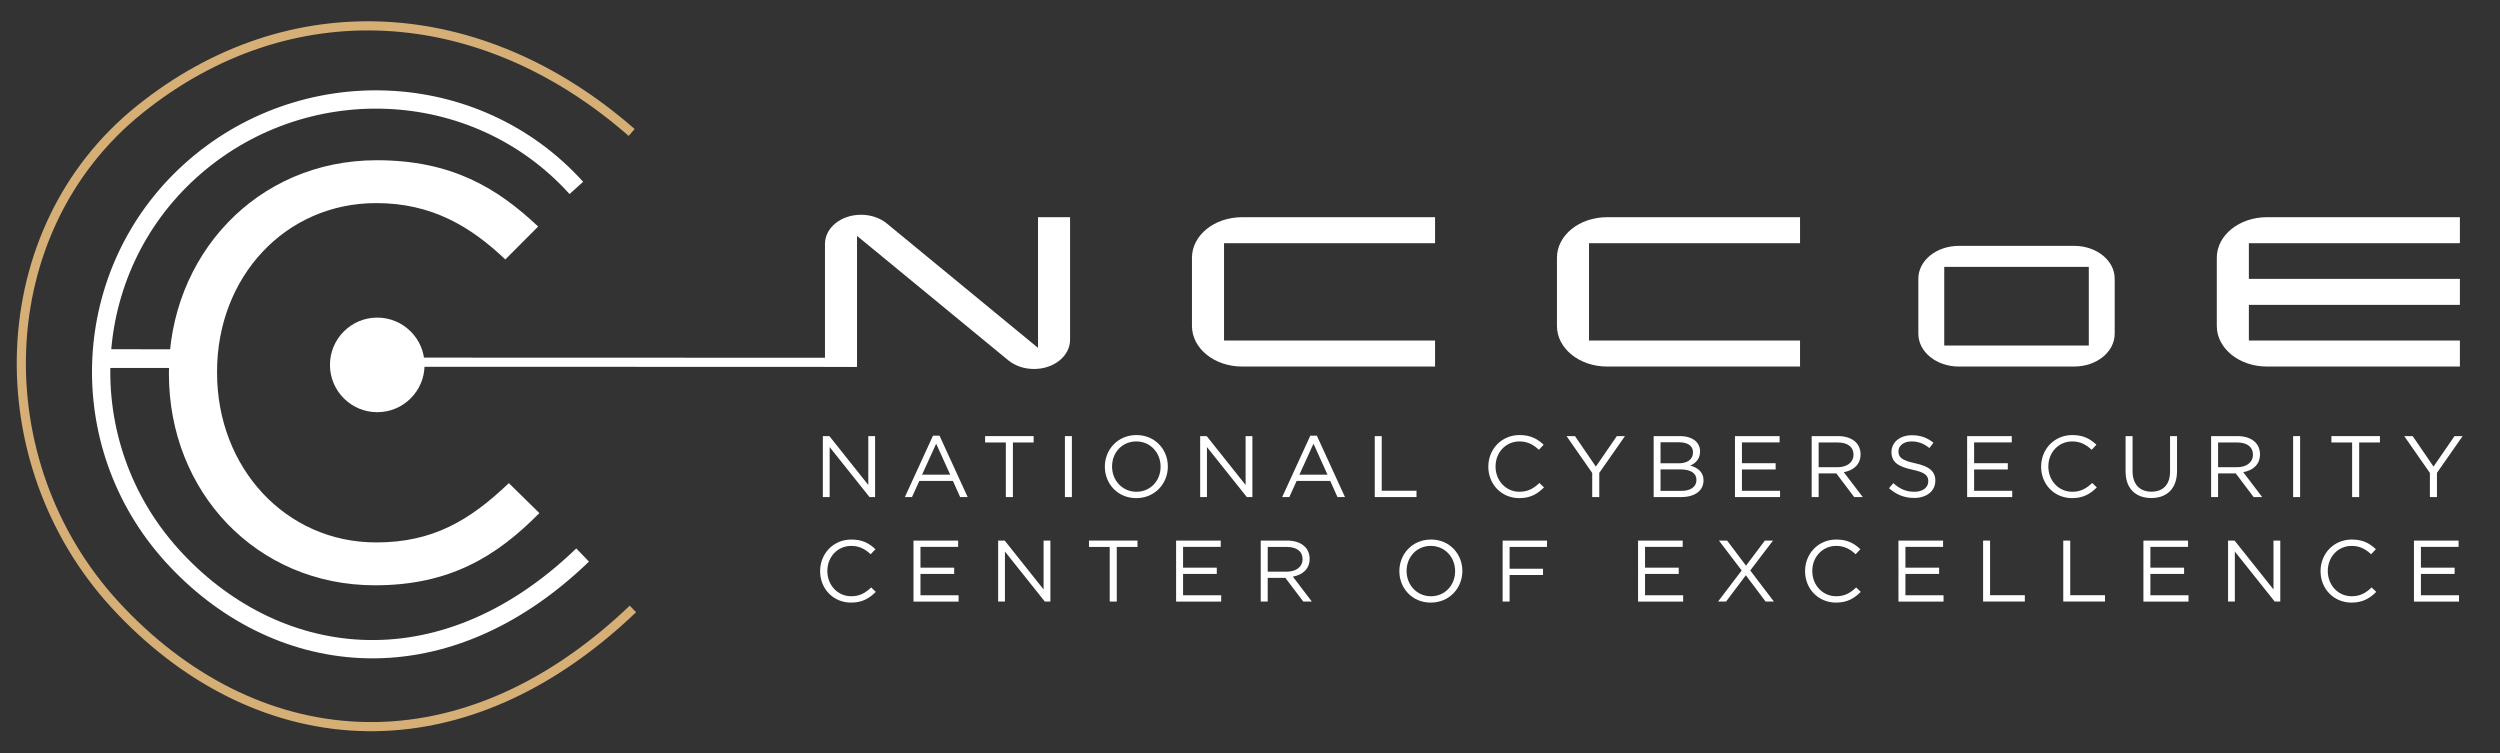 <?xml version="1.0" encoding="UTF-8" standalone="no"?>
<svg
   xmlns:dc="http://purl.org/dc/elements/1.1/"
   xmlns:cc="http://creativecommons.org/ns#"
   xmlns:rdf="http://www.w3.org/1999/02/22-rdf-syntax-ns#"
   xmlns:svg="http://www.w3.org/2000/svg"
   xmlns="http://www.w3.org/2000/svg"
   xml:space="preserve"
   enable-background="new 0 0 273.268 82.323"
   viewBox="0 0 273.268 82.323"
   height="82.323px"
   width="273.268px"
   y="0px"
   x="0px"
   id="cmyk"
   version="1.1"><rect x="0" y="0" width="273.268" height="82.323" fill="#333333" stroke="none"/><defs
     id="defs3620" /><line
     id="line3500"
     y2="39.206"
     x2="19.027"
     y1="39.2"
     x1="11.552"
     stroke-miterlimit="10"
     stroke-width="2"
     stroke="#ffffff"
     fill="none" /><line
     id="line3502"
     y2="39.206"
     x2="19.027"
     y1="39.2"
     x1="11.552"
     stroke-miterlimit="10"
     stroke-width="2"
     stroke="#ffffff"
     fill="none" /><g
     id="g3504"><path
       id="path3506"
       d="M89.944,47.67h0.714l4.253,5.342V47.67h0.742v6.665h-0.607l-4.359-5.465v5.465h-0.743V47.67z"
       fill="#ffffff" /><path
       id="path3508"
       d="M101.984,47.622h0.713l3.076,6.713h-0.82l-0.791-1.762h-3.674l-0.8,1.762h-0.781L101.984,47.622z    M103.864,51.888l-1.534-3.39l-1.543,3.39H103.864z"
       fill="#ffffff" /><path
       id="path3510"
       d="M109.945,48.365h-2.266V47.67h5.304v0.695h-2.266v5.97h-0.771V48.365z"
       fill="#ffffff" /><path
       id="path3512"
       d="M116.402,47.67h0.762v6.665h-0.762V47.67z"
       fill="#ffffff" /><path
       id="path3514"
       d="M120.768,51.021v-0.019c0-1.837,1.398-3.447,3.453-3.447c2.054,0,3.433,1.59,3.433,3.428v0.019   c0,1.837-1.398,3.447-3.452,3.447S120.768,52.859,120.768,51.021z M126.862,51.021v-0.019c0-1.514-1.119-2.751-2.662-2.751   s-2.643,1.219-2.643,2.732v0.019c0,1.514,1.119,2.751,2.662,2.751S126.862,52.535,126.862,51.021z"
       fill="#ffffff" /><path
       id="path3516"
       d="M131.187,47.67h0.714l4.252,5.342V47.67h0.743v6.665h-0.607l-4.359-5.465v5.465h-0.743V47.67z"
       fill="#ffffff" /><path
       id="path3518"
       d="M143.226,47.622h0.714l3.076,6.713h-0.819l-0.791-1.762h-3.674l-0.8,1.762h-0.781L143.226,47.622z    M145.107,51.888l-1.533-3.39l-1.543,3.39H145.107z"
       fill="#ffffff" /><path
       id="path3520"
       d="M150.271,47.67h0.762v5.97h3.8v0.695h-4.562V47.67z"
       fill="#ffffff" /><path
       id="path3522"
       d="M162.684,51.021v-0.019c0-1.885,1.428-3.447,3.414-3.447c1.225,0,1.958,0.429,2.633,1.057l-0.521,0.553   c-0.569-0.533-1.206-0.914-2.122-0.914c-1.494,0-2.613,1.199-2.613,2.732v0.019c0,1.542,1.129,2.751,2.613,2.751   c0.926,0,1.533-0.352,2.18-0.961l0.502,0.486c-0.704,0.704-1.476,1.171-2.7,1.171C164.122,54.449,162.684,52.936,162.684,51.021z"
       fill="#ffffff" /><path
       id="path3524"
       d="M174.041,51.697l-2.806-4.027h0.926l2.275,3.333l2.295-3.333h0.888l-2.807,4.018v2.647h-0.771V51.697z"
       fill="#ffffff" /><path
       id="path3526"
       d="M180.757,47.67h2.873c0.771,0,1.38,0.219,1.765,0.59c0.28,0.286,0.435,0.638,0.435,1.066v0.019   c0,0.866-0.54,1.314-1.07,1.542c0.8,0.238,1.446,0.695,1.446,1.609v0.02c0,1.143-0.974,1.818-2.449,1.818h-2.999V47.67z    M185.058,49.432c0-0.657-0.53-1.086-1.495-1.086h-2.054v2.295h1.996c0.916,0,1.553-0.409,1.553-1.19V49.432z M183.64,51.307   h-2.131v2.352h2.267c1.021,0,1.658-0.448,1.658-1.19V52.45C185.434,51.726,184.817,51.307,183.64,51.307z"
       fill="#ffffff" /><path
       id="path3528"
       d="M189.644,47.67h4.879v0.686h-4.117v2.275h3.684v0.686h-3.684v2.333h4.166v0.686h-4.928V47.67z"
       fill="#ffffff" /><path
       id="path3530"
       d="M198.03,47.67h2.902c0.829,0,1.495,0.248,1.919,0.667c0.328,0.324,0.521,0.791,0.521,1.314v0.019   c0,1.104-0.771,1.752-1.832,1.942l2.073,2.723h-0.936l-1.957-2.59h-1.929v2.59h-0.762V47.67z M200.865,51.069   c1.013,0,1.735-0.515,1.735-1.371v-0.02c0-0.818-0.636-1.313-1.726-1.313h-2.083v2.704H200.865z"
       fill="#ffffff" /><path
       id="path3532"
       d="M206.482,53.364l0.473-0.552c0.704,0.628,1.379,0.942,2.314,0.942c0.907,0,1.505-0.476,1.505-1.133v-0.019   c0-0.619-0.338-0.971-1.756-1.266c-1.552-0.333-2.266-0.829-2.266-1.924v-0.019c0-1.048,0.936-1.819,2.218-1.819   c0.983,0,1.688,0.276,2.372,0.819l-0.443,0.581c-0.627-0.505-1.254-0.724-1.948-0.724c-0.877,0-1.437,0.476-1.437,1.076v0.019   c0,0.628,0.348,0.98,1.832,1.295c1.505,0.324,2.199,0.866,2.199,1.885v0.019c0,1.143-0.965,1.885-2.305,1.885   C208.17,54.43,207.292,54.078,206.482,53.364z"
       fill="#ffffff" /><path
       id="path3534"
       d="M215.022,47.67h4.879v0.686h-4.117v2.275h3.684v0.686h-3.684v2.333h4.166v0.686h-4.928V47.67z"
       fill="#ffffff" /><path
       id="path3536"
       d="M223.108,51.021v-0.019c0-1.885,1.428-3.447,3.414-3.447c1.225,0,1.958,0.429,2.633,1.057l-0.521,0.553   c-0.569-0.533-1.206-0.914-2.122-0.914c-1.494,0-2.613,1.199-2.613,2.732v0.019c0,1.542,1.129,2.751,2.613,2.751   c0.926,0,1.533-0.352,2.18-0.961l0.502,0.486c-0.704,0.704-1.476,1.171-2.7,1.171C224.545,54.449,223.108,52.936,223.108,51.021z"
       fill="#ffffff" /><path
       id="path3538"
       d="M232.342,51.545V47.67h0.762v3.828c0,1.438,0.781,2.247,2.063,2.247c1.244,0,2.035-0.743,2.035-2.2V47.67   h0.762v3.818c0,1.942-1.128,2.951-2.815,2.951C233.48,54.439,232.342,53.431,232.342,51.545z"
       fill="#ffffff" /><path
       id="path3540"
       d="M241.692,47.67h2.902c0.829,0,1.495,0.248,1.919,0.667c0.328,0.324,0.521,0.791,0.521,1.314v0.019   c0,1.104-0.771,1.752-1.832,1.942l2.073,2.723h-0.936l-1.957-2.59h-1.929v2.59h-0.762V47.67z M244.527,51.069   c1.013,0,1.735-0.515,1.735-1.371v-0.02c0-0.818-0.636-1.313-1.726-1.313h-2.083v2.704H244.527z"
       fill="#ffffff" /><path
       id="path3542"
       d="M250.656,47.67h0.762v6.665h-0.762V47.67z"
       fill="#ffffff" /><path
       id="path3544"
       d="M257.104,48.365h-2.266V47.67h5.304v0.695h-2.267v5.97h-0.771V48.365z"
       fill="#ffffff" /><path
       id="path3546"
       d="M265.605,51.697l-2.806-4.027h0.926L266,51.002l2.295-3.333h0.888l-2.807,4.018v2.647h-0.771V51.697z"
       fill="#ffffff" /><path
       id="path3548"
       d="M89.645,62.441v-0.019c0-1.885,1.427-3.447,3.414-3.447c1.225,0,1.958,0.428,2.632,1.057l-0.521,0.552   c-0.569-0.533-1.206-0.914-2.122-0.914c-1.495,0-2.613,1.2-2.613,2.733v0.019c0,1.542,1.128,2.752,2.613,2.752   c0.926,0,1.533-0.353,2.179-0.962l0.501,0.485c-0.704,0.705-1.476,1.171-2.7,1.171C91.082,65.869,89.645,64.354,89.645,62.441z"
       fill="#ffffff" /><path
       id="path3550"
       d="M99.852,59.089h4.88v0.686h-4.118v2.276h3.684v0.686h-3.684v2.333h4.166v0.686h-4.928V59.089z"
       fill="#ffffff" /><path
       id="path3552"
       d="M109.105,59.089h0.714l4.253,5.341v-5.341h0.742v6.665h-0.607l-4.359-5.465v5.465h-0.743V59.089z"
       fill="#ffffff" /><path
       id="path3554"
       d="M121.299,59.784h-2.266v-0.695h5.304v0.695h-2.266v5.97h-0.771V59.784z"
       fill="#ffffff" /><path
       id="path3556"
       d="M128.556,59.089h4.88v0.686h-4.118v2.276h3.684v0.686h-3.684v2.333h4.166v0.686h-4.928V59.089z"
       fill="#ffffff" /><path
       id="path3558"
       d="M137.809,59.089h2.903c0.829,0,1.495,0.248,1.919,0.667c0.328,0.324,0.521,0.79,0.521,1.314v0.019   c0,1.104-0.771,1.752-1.833,1.942l2.073,2.723h-0.935l-1.958-2.59h-1.929v2.59h-0.762V59.089z M140.644,62.488   c1.013,0,1.736-0.514,1.736-1.371v-0.019c0-0.819-0.637-1.314-1.726-1.314h-2.083v2.704H140.644z"
       fill="#ffffff" /><path
       id="path3560"
       d="M152.96,62.441v-0.019c0-1.838,1.398-3.447,3.453-3.447c2.054,0,3.433,1.59,3.433,3.428v0.019   c0,1.838-1.398,3.447-3.452,3.447S152.96,64.278,152.96,62.441z M159.055,62.441v-0.019c0-1.514-1.119-2.752-2.662-2.752   s-2.643,1.219-2.643,2.733v0.019c0,1.514,1.119,2.752,2.662,2.752S159.055,63.955,159.055,62.441z"
       fill="#ffffff" /><path
       id="path3562"
       d="M164.248,59.089h4.851v0.695h-4.089v2.381h3.654v0.686h-3.654v2.904h-0.762V59.089z"
       fill="#ffffff" /><path
       id="path3564"
       d="M179.052,59.089h4.879v0.686h-4.117v2.276h3.684v0.686h-3.684v2.333h4.166v0.686h-4.928V59.089z"
       fill="#ffffff" /><path
       id="path3566"
       d="M193.801,59.089l-2.487,3.266l2.584,3.399h-0.906l-2.16-2.875l-2.16,2.875h-0.878l2.585-3.399l-2.488-3.266   h0.896l2.064,2.742l2.063-2.742H193.801z"
       fill="#ffffff" /><path
       id="path3568"
       d="M197.307,62.441v-0.019c0-1.885,1.427-3.447,3.413-3.447c1.225,0,1.958,0.428,2.633,1.057l-0.521,0.552   c-0.569-0.533-1.205-0.914-2.122-0.914c-1.494,0-2.613,1.2-2.613,2.733v0.019c0,1.542,1.129,2.752,2.613,2.752   c0.926,0,1.534-0.353,2.18-0.962l0.502,0.485c-0.704,0.705-1.476,1.171-2.7,1.171C198.744,65.869,197.307,64.354,197.307,62.441z"
       fill="#ffffff" /><path
       id="path3570"
       d="M207.514,59.089h4.879v0.686h-4.117v2.276h3.684v0.686h-3.684v2.333h4.166v0.686h-4.928V59.089z"
       fill="#ffffff" /><path
       id="path3572"
       d="M216.767,59.089h0.762v5.97h3.8v0.695h-4.562V59.089z"
       fill="#ffffff" /><path
       id="path3574"
       d="M225.529,59.089h0.762v5.97h3.8v0.695h-4.562V59.089z"
       fill="#ffffff" /><path
       id="path3576"
       d="M234.29,59.089h4.879v0.686h-4.117v2.276h3.684v0.686h-3.684v2.333h4.166v0.686h-4.928V59.089z"
       fill="#ffffff" /><path
       id="path3578"
       d="M243.542,59.089h0.713l4.253,5.341v-5.341h0.743v6.665h-0.608l-4.358-5.465v5.465h-0.742V59.089z"
       fill="#ffffff" /><path
       id="path3580"
       d="M253.653,62.441v-0.019c0-1.885,1.428-3.447,3.414-3.447c1.225,0,1.958,0.428,2.633,1.057l-0.521,0.552   c-0.569-0.533-1.206-0.914-2.122-0.914c-1.494,0-2.613,1.2-2.613,2.733v0.019c0,1.542,1.129,2.752,2.613,2.752   c0.926,0,1.533-0.353,2.18-0.962l0.502,0.485c-0.704,0.705-1.476,1.171-2.7,1.171C255.09,65.869,253.653,64.354,253.653,62.441z"
       fill="#ffffff" /><path
       id="path3582"
       d="M263.861,59.089h4.879v0.686h-4.117v2.276h3.684v0.686h-3.684v2.333h4.166v0.686h-4.928V59.089z"
       fill="#ffffff" /></g><g
     id="g3584"><path
       id="path3586"
       d="M116.966,37.138c0,1.774-1.752,3.194-3.942,3.194c-1.095,0-2.08-0.355-2.81-0.946L93.679,25.782v14.283   h-3.504V26.669c0-1.774,1.752-3.194,3.942-3.194c1.095,0,2.081,0.355,2.811,0.946l16.534,13.603V23.742h3.504V37.138z"
       fill="#ffffff" /><path
       id="path3588"
       d="M135.765,40.065c-3.029,0-5.475-1.981-5.475-4.436v-7.452c0-2.455,2.445-4.436,5.475-4.436h21.097v2.839   h-23.067v10.646h23.067v2.839H135.765z"
       fill="#ffffff" /><path
       id="path3590"
       d="M175.661,40.065c-3.029,0-5.475-1.981-5.475-4.436v-7.452c0-2.455,2.446-4.436,5.475-4.436h21.097v2.839   H173.69v10.646h23.067v2.839H175.661z"
       fill="#ffffff" /><path
       id="path3592"
       d="M226.729,40.065h-12.617c-2.447,0-4.423-1.601-4.423-3.584v-6.021c0-1.983,1.976-3.584,4.423-3.584h12.617   c2.446,0,4.422,1.601,4.422,3.584v6.021C231.151,38.464,229.175,40.065,226.729,40.065z M228.321,29.169h-15.802v8.603h15.802   V29.169z"
       fill="#ffffff" /><path
       id="path3594"
       d="M247.787,40.065c-3.029,0-5.475-1.981-5.475-4.436v-7.452c0-2.455,2.445-4.436,5.475-4.436h21.097v2.839   h-23.067v3.903h23.067v2.839h-23.067v3.903h23.067v2.839H247.787z"
       fill="#ffffff" /></g><path
     id="path3596"
     d="M39.584,59.638"
     stroke-miterlimit="10"
     stroke-width="3"
     stroke="#53728F"
     fill="none" /><path
     id="path3598"
     d="M39.207,70.56"
     stroke-miterlimit="10"
     stroke-width="3"
     stroke="#53728F"
     fill="none" /><line
     id="line3600"
     y2="39.605"
     x2="93.668"
     y1="39.589"
     x1="41.862"
     stroke-miterlimit="10"
     stroke="#ffffff"
     fill="none" /><circle
     id="circle3602"
     r="5.17"
     cy="39.886"
     cx="41.237"
     fill="#ffffff" /><g
     id="g3604"><path
       id="path3606"
       d="M63.684,60.667   C48.005,75.788,29.813,72.92,18.773,60.689C7.735,48.458,8.647,29.643,20.81,18.666C32.972,7.688,51.958,8.31,62.997,20.541"
       stroke-miterlimit="10"
       stroke-width="2"
       stroke="#ffffff"
       fill="none" /><path
       id="path3608"
       d="M69.182,66.562c-19.525,18.652-41.724,15.725-56.6-0.453   c-14.353-15.61-13.795-40.907,2.68-54.139c16.453-13.215,37.356-11.872,53.782,2.51"
       stroke-miterlimit="10"
       stroke="#D5AF76"
       fill="none" /></g><path
     id="path3610"
     d="M39.584,59.638"
     stroke-miterlimit="10"
     stroke-width="3"
     stroke="#53728F"
     fill="none" /><path
     id="path3612"
     d="M39.207,70.56"
     stroke-miterlimit="10"
     stroke-width="3"
     stroke="#53728F"
     fill="none" /><g
     id="g3614"><path
       id="path3616"
       d="M18.464,40.874v-0.128c0-12.707,9.498-23.231,22.718-23.231c8.15,0,13.15,3.011,17.643,7.246l-3.589,3.6   C51.45,24.767,47.214,22.2,41.117,22.2c-9.946,0-17.391,8.086-17.391,18.418v0.128c0,10.396,7.508,18.546,17.391,18.546   c6.161,0,10.204-2.375,14.504-6.481l3.337,3.273c-4.685,4.75-9.819,7.893-17.969,7.893C28.026,63.977,18.464,53.773,18.464,40.874z   "
       fill="#ffffff" /></g></svg>
